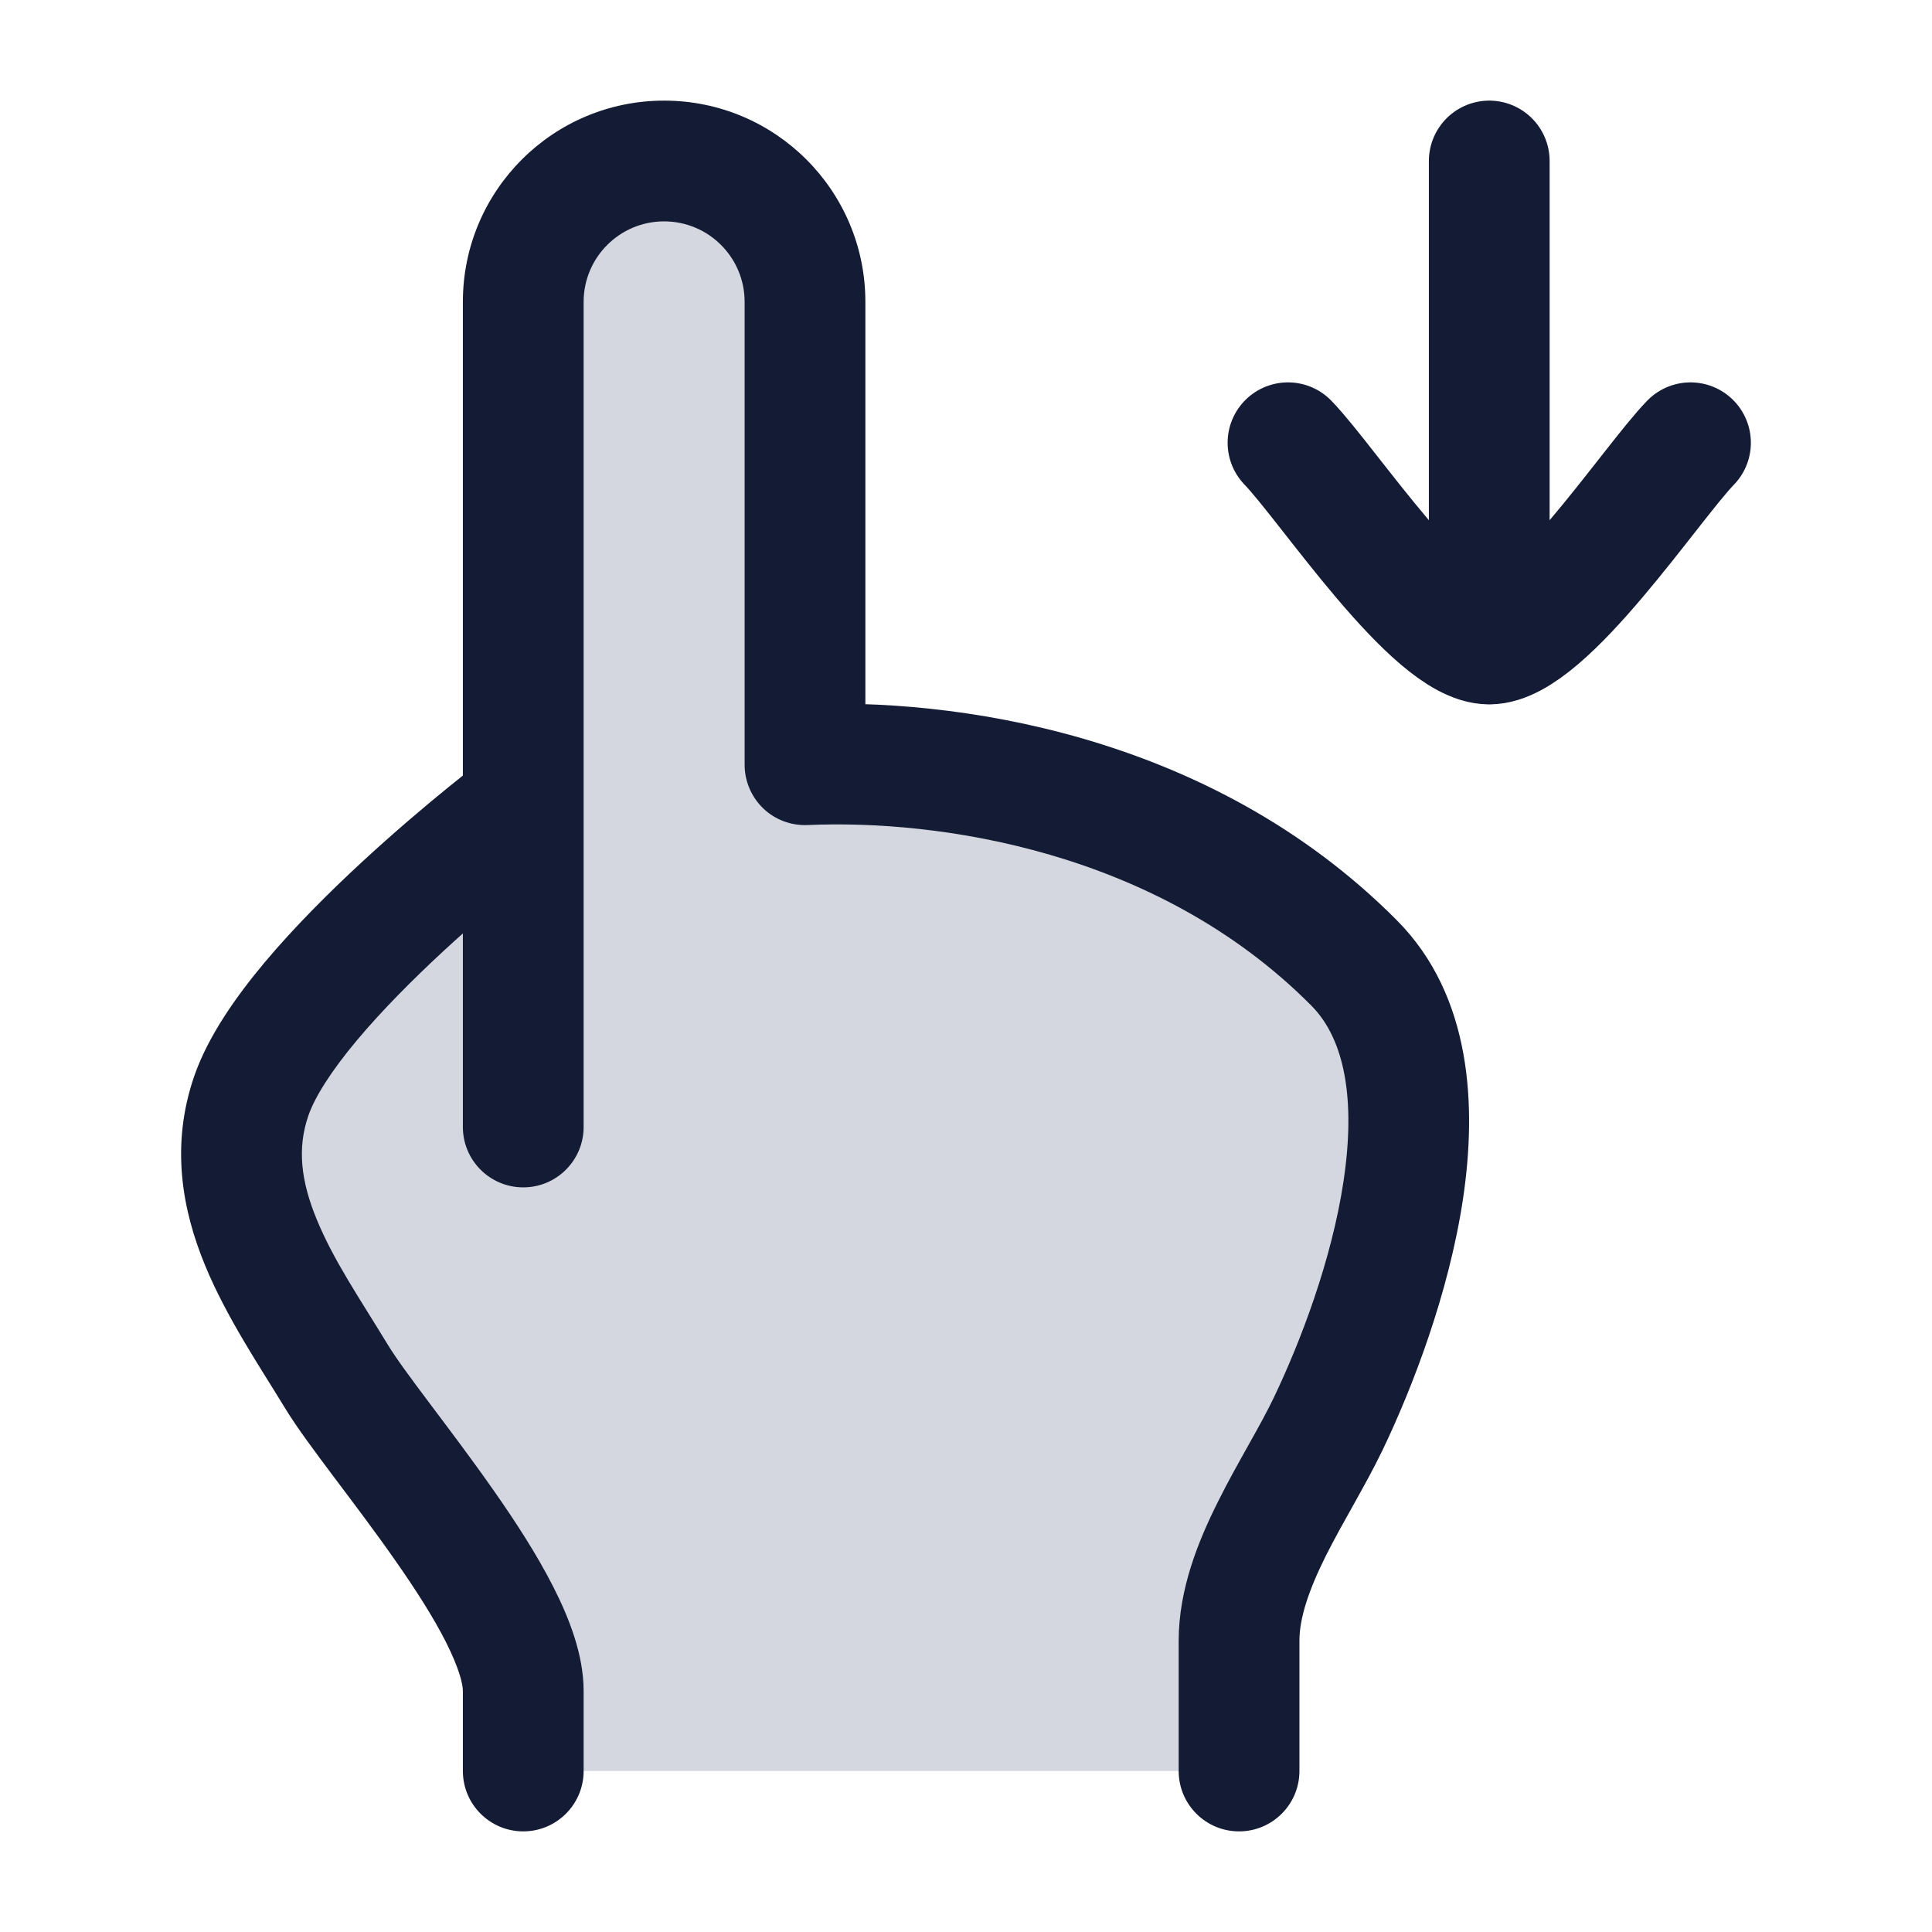 <svg width="24" height="24" viewBox="0 0 24 24" fill="none" xmlns="http://www.w3.org/2000/svg">
<path d="M16.498 17.689C17.206 16.212 18.173 13.323 16.821 11.962C14.689 9.817 11.708 9.424 10 9.5V3.75C10 2.784 9.216 2 8.25 2C7.283 2 6.5 2.784 6.5 3.75V10C6.477 10.018 3.622 12.175 3.124 13.609C2.678 14.892 3.532 16.034 4.175 17.091C4.672 17.91 6.5 19.932 6.5 21.005V22H15.392V20.382C15.392 19.456 16.116 18.488 16.498 17.689Z" fill="#D4D7E0"/>
<path d="M16.821 11.962L16.289 12.491L16.821 11.962ZM16.498 17.689L17.175 18.013L17.175 18.013L16.498 17.689ZM14.642 22C14.642 22.414 14.977 22.75 15.392 22.75C15.806 22.75 16.142 22.414 16.142 22H14.642ZM5.75 14C5.75 14.414 6.086 14.75 6.5 14.75C6.914 14.75 7.25 14.414 7.25 14H5.75ZM10 9.5H9.25C9.25 9.705 9.334 9.9 9.481 10.042C9.629 10.184 9.829 10.258 10.033 10.249L10 9.5ZM5.75 22C5.75 22.414 6.086 22.75 6.5 22.75C6.914 22.75 7.25 22.414 7.25 22H5.75ZM4.175 17.091L3.534 17.481L3.534 17.481L4.175 17.091ZM3.124 13.609L3.832 13.855H3.832L3.124 13.609ZM6.952 10.599C7.282 10.349 7.348 9.879 7.099 9.548C6.849 9.218 6.379 9.152 6.048 9.401L6.952 10.599ZM16.289 12.491C16.705 12.909 16.842 13.657 16.69 14.671C16.544 15.649 16.157 16.666 15.822 17.365L17.175 18.013C17.547 17.236 17.997 16.07 18.174 14.893C18.344 13.753 18.289 12.375 17.353 11.433L16.289 12.491ZM15.822 17.365C15.738 17.54 15.633 17.73 15.509 17.951C15.39 18.164 15.254 18.405 15.131 18.653C14.889 19.135 14.642 19.738 14.642 20.382H16.142C16.142 20.1 16.256 19.756 16.472 19.323C16.578 19.113 16.695 18.904 16.819 18.683C16.938 18.469 17.067 18.238 17.175 18.013L15.822 17.365ZM14.642 20.382V22H16.142V20.382H14.642ZM5.75 3.75V14H7.25V3.75H5.75ZM9.25 3.75V9.5H10.75V3.75H9.25ZM10.033 10.249C11.637 10.178 14.368 10.557 16.289 12.491L17.353 11.433C15.011 9.076 11.779 8.67 9.967 8.751L10.033 10.249ZM7.25 3.75C7.25 3.198 7.698 2.75 8.25 2.75V1.25C6.869 1.25 5.75 2.369 5.75 3.75H7.25ZM8.25 2.75C8.802 2.75 9.25 3.198 9.25 3.75H10.75C10.75 2.369 9.631 1.25 8.25 1.25V2.75ZM5.75 21.005V22H7.25V21.005H5.75ZM3.534 17.481C3.681 17.724 3.914 18.036 4.148 18.348C4.393 18.674 4.659 19.025 4.909 19.383C5.161 19.742 5.382 20.088 5.538 20.395C5.703 20.722 5.75 20.919 5.75 21.005H7.25C7.25 20.554 7.068 20.096 6.875 19.716C6.673 19.317 6.406 18.905 6.138 18.523C5.87 18.139 5.586 17.764 5.348 17.447C5.099 17.116 4.917 16.869 4.816 16.702L3.534 17.481ZM3.832 13.855C3.912 13.626 4.114 13.304 4.437 12.919C4.749 12.547 5.13 12.165 5.508 11.815C5.884 11.468 6.247 11.162 6.516 10.943C6.651 10.834 6.761 10.747 6.837 10.687C6.875 10.658 6.904 10.635 6.924 10.62C6.934 10.613 6.941 10.607 6.946 10.603C6.948 10.602 6.95 10.6 6.951 10.6C6.951 10.599 6.951 10.599 6.952 10.599C6.952 10.599 6.952 10.599 6.952 10.599C6.952 10.599 6.952 10.599 6.952 10.599C6.952 10.599 6.952 10.599 6.5 10C6.048 9.401 6.048 9.401 6.048 9.401C6.048 9.401 6.048 9.401 6.048 9.402C6.048 9.402 6.048 9.402 6.047 9.402C6.047 9.402 6.046 9.403 6.045 9.404C6.043 9.405 6.041 9.407 6.038 9.409C6.032 9.414 6.023 9.421 6.011 9.429C5.989 9.447 5.956 9.472 5.914 9.505C5.831 9.57 5.712 9.663 5.569 9.78C5.283 10.012 4.896 10.339 4.49 10.714C4.087 11.087 3.655 11.517 3.287 11.956C2.93 12.382 2.586 12.872 2.415 13.362L3.832 13.855ZM4.816 16.702C4.465 16.125 4.143 15.656 3.935 15.149C3.739 14.674 3.689 14.266 3.832 13.855L2.415 13.362C2.112 14.234 2.267 15.039 2.548 15.72C2.815 16.369 3.242 17 3.534 17.481L4.816 16.702Z" fill="#141B34"/>
<path d="M18.5 8L18.5 2M18.5 8C17.8 8 16.491 6.006 16 5.5M18.5 8C19.2 8 20.509 6.006 21 5.5" stroke="#141B34" stroke-width="1.5" stroke-linecap="round" stroke-linejoin="round"/>
</svg>
